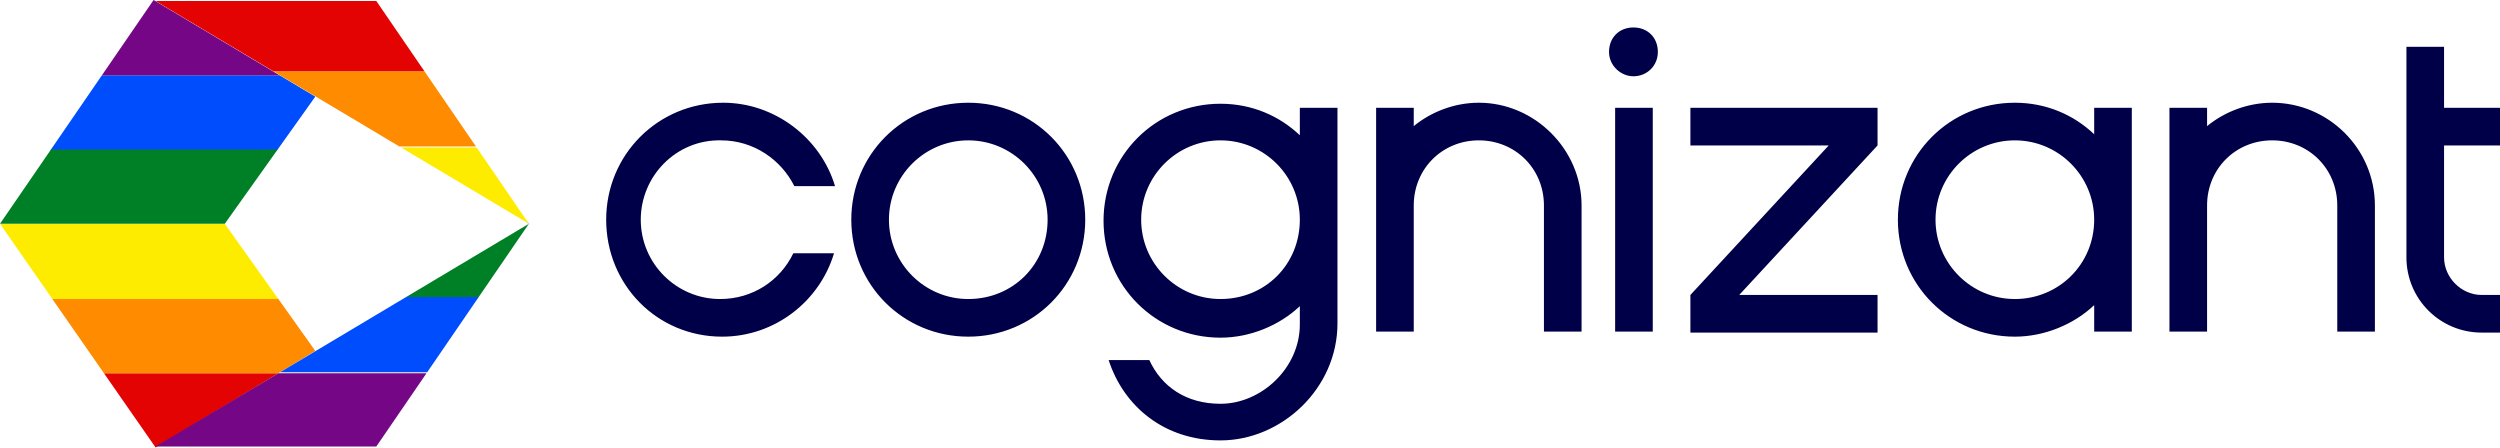 <?xml version="1.0" encoding="utf-8"?>
<!-- Generator: Adobe Illustrator 27.4.0, SVG Export Plug-In . SVG Version: 6.00 Build 0)  -->
<svg version="1.1" id="Layer_1" xmlns="http://www.w3.org/2000/svg" xmlns:xlink="http://www.w3.org/1999/xlink" x="0px" y="0px"
	 width="245.8px" height="44px" viewBox="0 0 245.8 44" style="enable-background:new 0 0 245.8 44;" xml:space="preserve">
<style type="text/css">
	.st0{fill:#000048;}
	.st1{clip-path:url(#SVGID_00000007411202148271764560000007838746792146005403_);}
	.st2{fill:#E30303;}
	.st3{fill:#FE8B00;}
	.st4{fill:#FEEC00;}
	.st5{fill:#004DFE;}
	.st6{fill:#750786;}
	.st7{fill:#008026;}
	.st8{clip-path:url(#SVGID_00000112634971467457382430000003295023183830968470_);}
	.st9{fill:#E71A03;}
	.st10{fill:#61139A;}
</style>
<g>
	<path class="st0" d="M158.8,10.6h3.7v22h-3.7V10.6z M145.4,10.1c-2.4,0-4.7,0.9-6.4,2.3v-1.8h-3.7v22h3.7V20.2
		c0-3.6,2.8-6.4,6.4-6.4s6.4,2.8,6.4,6.4v12.4h3.7V20.2C155.5,14.7,150.9,10.1,145.4,10.1L145.4,10.1z M127.8,10.6h3.7v21.2l0,0
		c0,6.4-5.5,11.5-11.5,11.5c-5.5,0-9.5-3.3-11-7.9h4c1.2,2.6,3.6,4.3,7,4.3c4,0,7.8-3.5,7.8-7.8v-1.8c-2,1.9-4.9,3.1-7.8,3.1
		c-6.4,0-11.5-5.1-11.5-11.5s5.1-11.5,11.5-11.5c3.1,0,5.8,1.2,7.8,3.1L127.8,10.6L127.8,10.6z M127.8,21.6c0-4.3-3.5-7.8-7.8-7.8
		c-4.3,0-7.8,3.5-7.8,7.8s3.5,7.8,7.8,7.8C124.4,29.4,127.8,26,127.8,21.6z M70.9,13.8c3.2,0,5.9,1.9,7.2,4.5h4
		c-1.4-4.7-5.9-8.2-11-8.2c-6.4,0-11.5,5.1-11.5,11.5S64.6,33.1,71,33.1c5.2,0,9.6-3.5,11-8.2h-4c-1.3,2.7-4,4.5-7.2,4.5
		c-4.3,0-7.8-3.5-7.8-7.8S66.5,13.7,70.9,13.8L70.9,13.8z M106.7,21.6c0,6.4-5.1,11.5-11.5,11.5c-6.4,0-11.5-5.1-11.5-11.5
		s5.1-11.5,11.5-11.5C101.6,10.1,106.7,15.2,106.7,21.6z M103,21.6c0-4.3-3.5-7.8-7.8-7.8c-4.3,0-7.8,3.5-7.8,7.8s3.5,7.8,7.8,7.8
		C99.6,29.4,103,26,103,21.6z M223.4,10.1c-2.4,0-4.7,0.9-6.4,2.3v-1.8h-3.7v22h3.7V20.2c0-3.6,2.8-6.4,6.4-6.4s6.4,2.8,6.4,6.4
		v12.4h3.7V20.2C233.5,14.6,228.9,10.1,223.4,10.1z M205.9,10.6h3.7v22h-3.7v-2.6c-2,1.9-4.9,3.1-7.8,3.1c-6.4,0-11.5-5.1-11.5-11.5
		s5.1-11.5,11.5-11.5l0,0c3.1,0,5.8,1.2,7.8,3.1C205.9,13.2,205.9,10.6,205.9,10.6z M205.9,21.6c0-4.3-3.5-7.8-7.8-7.8
		c-4.3,0-7.8,3.5-7.8,7.8s3.5,7.8,7.8,7.8C202.4,29.4,205.9,26,205.9,21.6z M245.8,14.3v-3.7h-5.5v-6h-3.7v20.7
		c0,4.1,3.3,7.4,7.4,7.4h1.8V29H244c-2,0-3.7-1.7-3.7-3.7v-11L245.8,14.3L245.8,14.3z M160.6,2.7c-1.4,0-2.4,1-2.4,2.4
		s1.2,2.4,2.4,2.4c1.3,0,2.4-1,2.4-2.4S162,2.7,160.6,2.7z M184.6,10.6h-18.4v3.7h13.6L166.2,29v3.7h18.4V29h-13.6l13.6-14.7V10.6z"
		/>
	<g>
		<g>
			<defs>
				<path id="SVGID_1_" d="M31,34.5L15.3,44L0,22h22.1L31,34.5L31,34.5z M0,22h22.1L31,9.5L15.1,0L0,22L0,22z"/>
			</defs>
			<clipPath id="SVGID_00000114070661895149137140000017778216801697767069_">
				<use xlink:href="#SVGID_1_"  style="overflow:visible;"/>
			</clipPath>
			<g style="clip-path:url(#SVGID_00000114070661895149137140000017778216801697767069_);">
				<g>
					<path class="st2" d="M44.7,36.7c0,2.3,0,4.6,0,6.9c0,0.4-0.1,0.5-0.5,0.5c-14.2,0-28.5,0-42.7,0c-11.5,0-23,0-34.5,0
						c-0.4,0-0.5-0.1-0.5-0.5c0-2.3,0-4.6,0-6.9c0.3,0,0.5,0,0.6,0c25.6,0,51.3,0,76.9,0C44.2,36.7,44.4,36.7,44.7,36.7L44.7,36.7z"
						/>
					<path class="st3" d="M44.7,36.7c-0.3,0-0.4,0-0.6,0c-25.6,0-51.3,0-76.9,0c-0.3,0-0.5,0-0.6,0v-7.4c0.3,0,0.5,0,0.8,0
						c25.6,0,51,0,76.6,0c0.3,0,0.5,0,0.8,0V36.7L44.7,36.7z"/>
					<path class="st4" d="M44.7,29.4c-0.3,0-0.5,0-0.8,0c-25.6,0-51,0-76.6,0c-0.3,0-0.5,0-0.8,0V22c0.3,0.1,0.5,0,0.8,0
						c25.6,0,51.2,0,76.8,0c0.3,0,0.5,0,0.8,0L44.7,29.4L44.7,29.4z"/>
					<path class="st5" d="M44.7,7.4v7.4c-0.3,0-0.5,0-0.8,0c-25.6,0-51,0-76.6,0c-0.3,0-0.5,0-0.8,0V7.4c0.3,0,0.4,0,0.6,0
						c25.7,0,51.3,0,77,0C44.3,7.4,44.4,7.4,44.7,7.4L44.7,7.4z"/>
					<path class="st6" d="M44.7,7.4c-0.3,0-0.4,0-0.6,0c-25.7,0-51.3,0-77,0c-0.3,0-0.4,0-0.6,0c0-2.3,0-4.6,0-6.9
						c0-0.4,0.1-0.5,0.5-0.5C-18.8,0-4.5,0,9.7,0C21.3,0,32.6,0,44,0c0.4,0,0.5,0.1,0.5,0.5C44.7,2.8,44.7,5.1,44.7,7.4L44.7,7.4z"
						/>
					<path class="st7" d="M-33.6,14.7c0.3,0,0.5,0,0.8,0c25.6,0,51,0,76.6,0c0.3,0,0.5,0,0.8,0V22c-0.3,0.1-0.5,0-0.8,0
						C18.2,22-7.4,22-33,22c-0.3,0-0.5,0-0.8,0L-33.6,14.7L-33.6,14.7z"/>
				</g>
			</g>
		</g>
	</g>
	<g>
		<g>
			<defs>
				<path id="SVGID_00000120537588032467287250000005514840010510896281_" d="M37,43.9H15.3L52,22C52,22,37,43.9,37,43.9z M37,0.1
					H15.3L52,22C52,22,37,0.1,37,0.1z"/>
			</defs>
			<clipPath id="SVGID_00000062190598911912920150000014270431694745056937_">
				<use xlink:href="#SVGID_00000120537588032467287250000005514840010510896281_"  style="overflow:visible;"/>
			</clipPath>
			<g style="clip-path:url(#SVGID_00000062190598911912920150000014270431694745056937_);">
				<g>
					<path class="st3" d="M14.9,14.5V7H15c0.3,0,0.5,0,0.8,0c25.7,0,51.4,0,77.1,0c0.3,0,0.5,0,0.8,0h0.1v7.4c-0.3,0-0.5,0-0.8,0
						c-25.8,0-51.6,0-77.4,0C15.4,14.5,15.1,14.5,14.9,14.5z"/>
					<path class="st4" d="M14.9,14.5c0.3,0,0.5,0,0.8,0c25.8,0,51.6,0,77.4,0c0.3,0,0.5,0,0.8,0v7.4c-0.8,0-1.5,0-2.4,0
						c-25.3,0-50.5,0-75.7,0c-0.3,0-0.5,0-0.8,0V14.5L14.9,14.5z"/>
					<path class="st5" d="M93.8,29.2v7.4h-0.1c-0.3,0-0.4,0-0.6,0c-25.8,0-51.6,0-77.4,0c-0.3,0-0.4,0-0.6,0h-0.1c0-2.4,0-5,0-7.4
						c0.3,0,0.5,0,0.8,0c25.8,0,51.6,0,77.3,0C93.2,29.3,93.4,29.2,93.8,29.2L93.8,29.2z"/>
					<path class="st2" d="M93.7,7c-0.3,0-0.5,0-0.8,0C67.2,7,41.5,7,15.8,7c-0.3,0-0.5,0-0.8,0l-0.1-0.1c0-2.3,0-4.6,0-6.9
						c0-0.4,0.1-0.5,0.5-0.5c14.3,0,28.8,0,43.1,0c11.6,0,23.3,0,34.8,0c0.4,0,0.5,0.1,0.5,0.5c0,2.3,0,4.6,0,6.9L93.7,7L93.7,7z"/>
					<path class="st6" d="M15,36.7c0.3,0,0.4,0,0.6,0c25.7,0,51.6,0,77.4,0c0.3,0,0.4,0,0.6,0l0.1,0.1c0,2.3,0,4.6,0,6.9
						c0,0.4-0.1,0.5-0.5,0.5c-14.5,0-28.9,0-43.2,0c-11.5,0-23.2,0-34.7,0c-0.4,0-0.5-0.1-0.5-0.5c0-2.3,0-4.6,0-6.9L15,36.7
						L15,36.7z"/>
					<path class="st7" d="M93.8,29.2c-0.3,0-0.5,0-0.8,0c-25.8,0-51.6,0-77.4,0c-0.3,0-0.5,0-0.8,0v-7.3c0.3-0.1,0.5,0,0.8,0
						c25.3,0,50.5,0,75.7,0c0.8,0,1.5,0,2.4,0V29.2z"/>
				</g>
			</g>
		</g>
	</g>
</g>
</svg>
